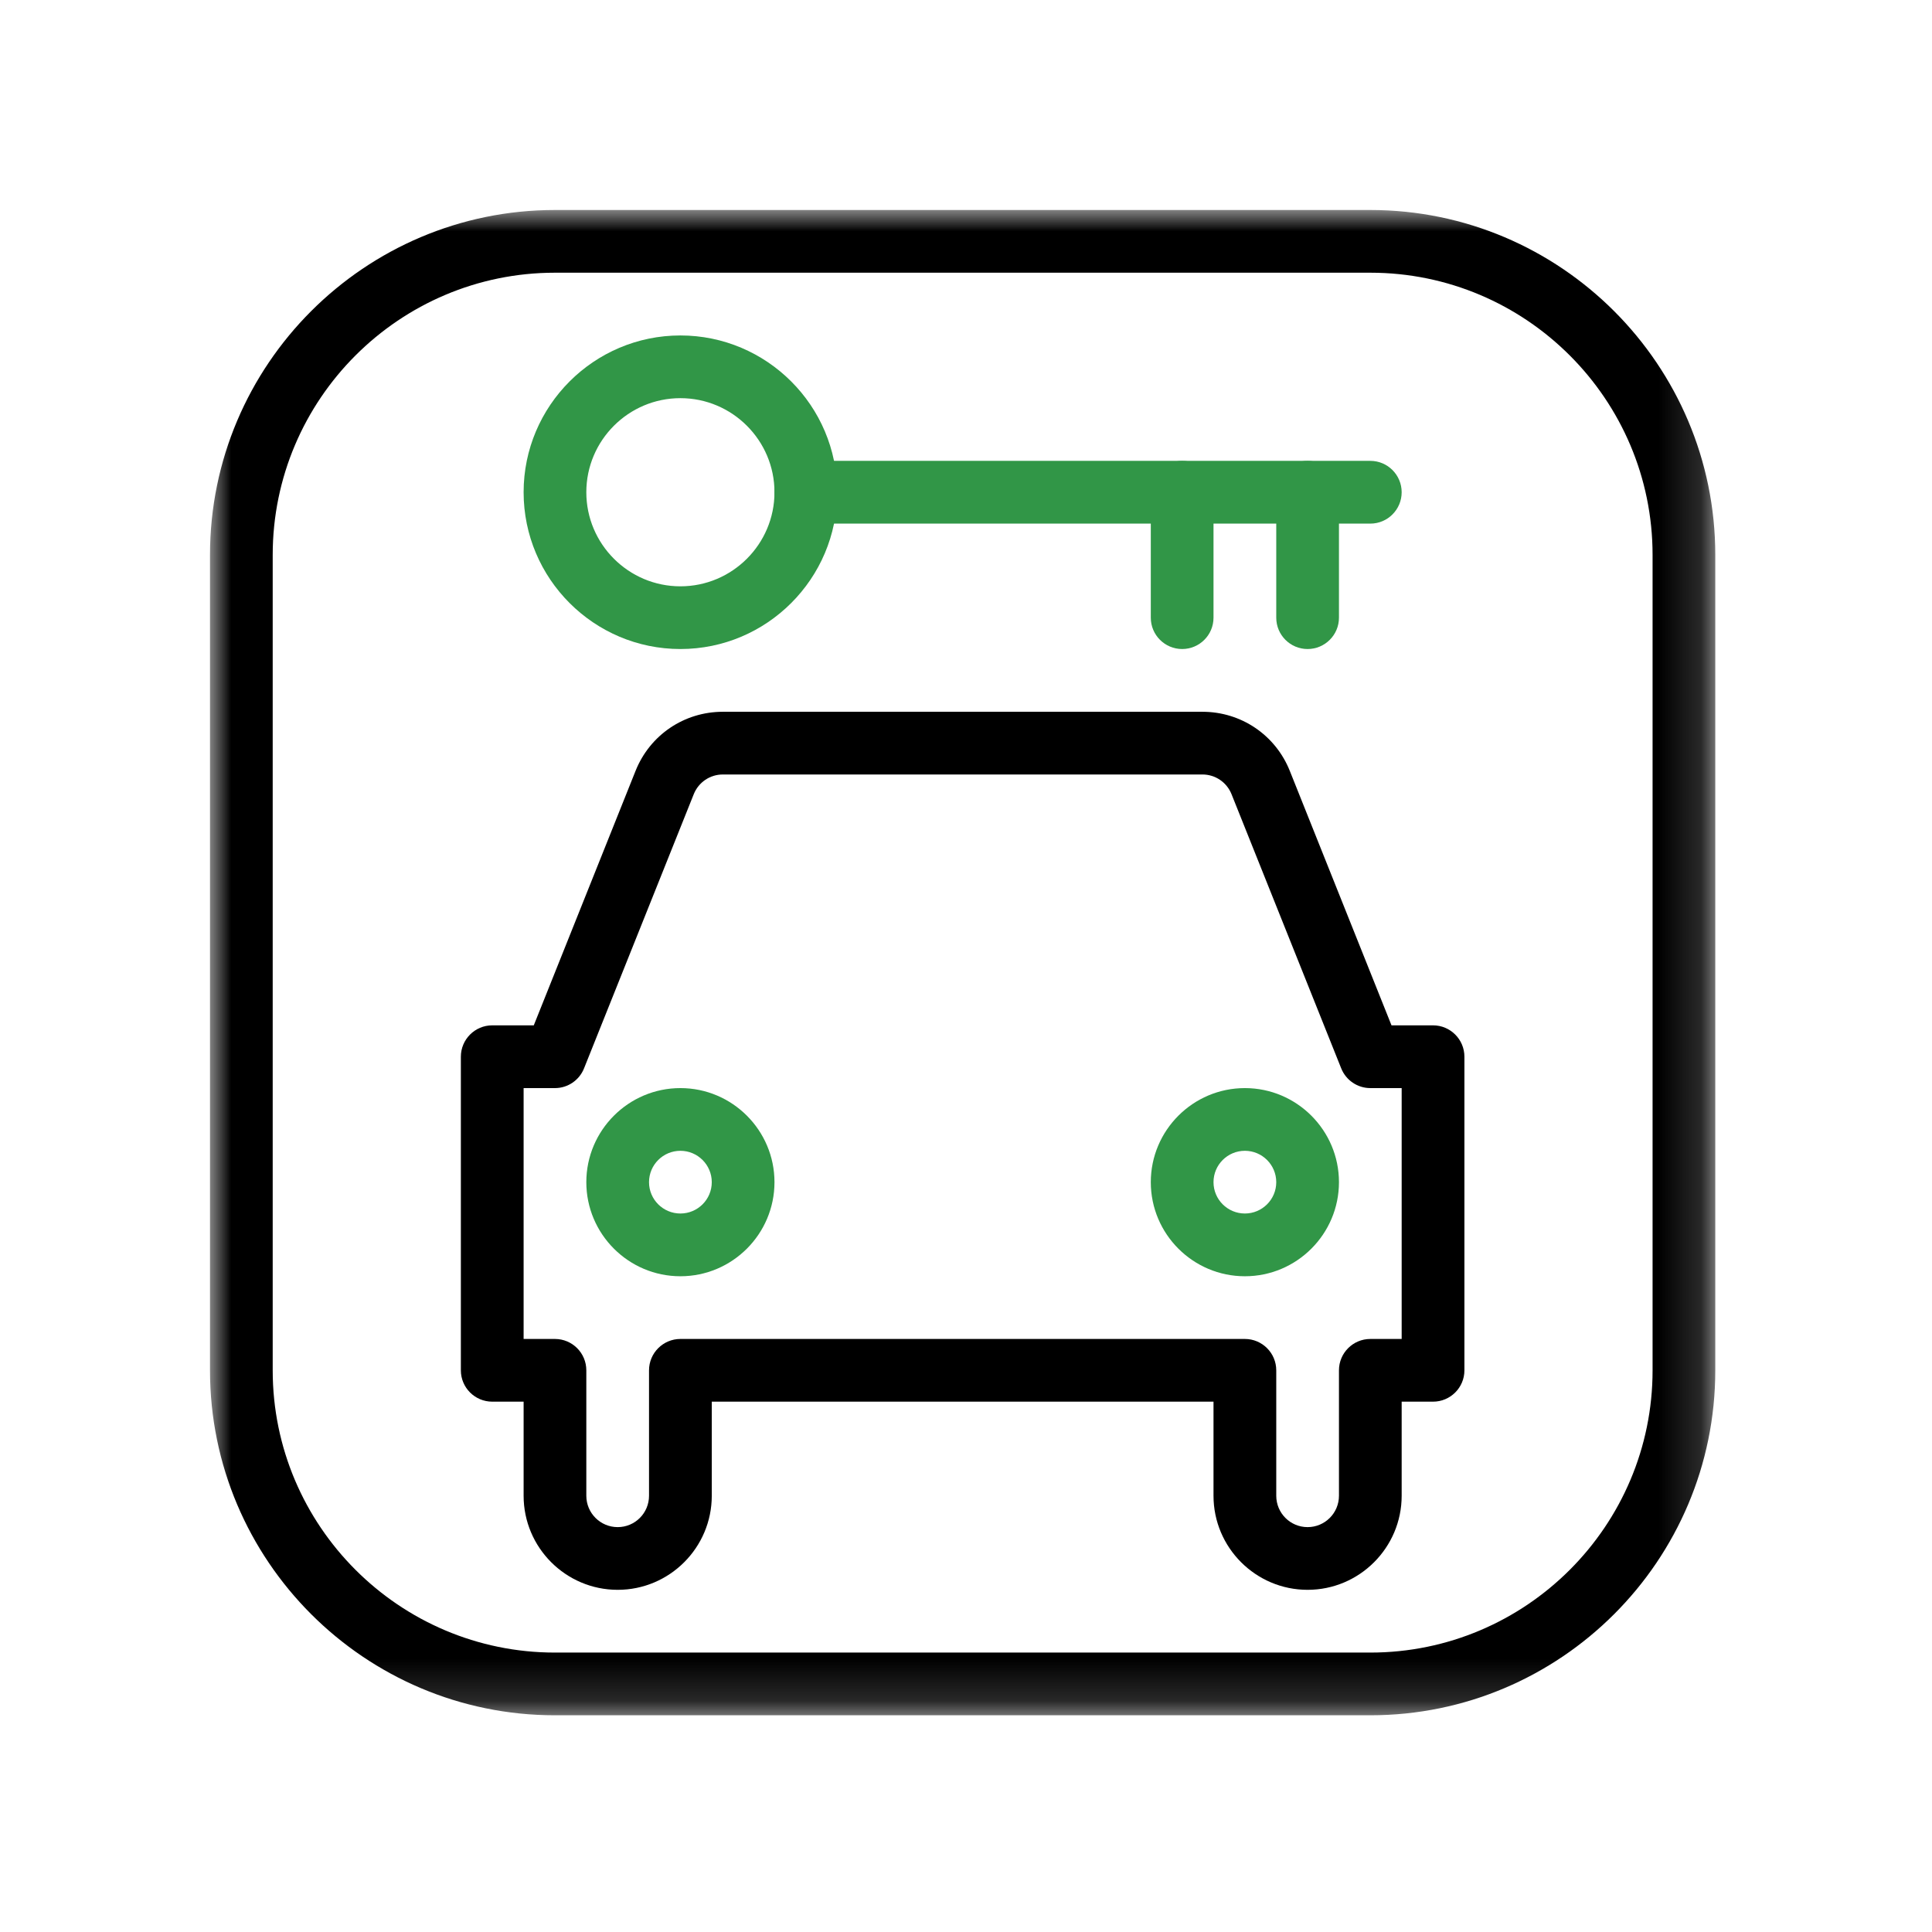 <?xml version="1.0" encoding="UTF-8"?>
<svg width="46px" height="46px" viewBox="0 0 46 46" version="1.1" xmlns="http://www.w3.org/2000/svg" xmlns:xlink="http://www.w3.org/1999/xlink">
    <title>B83DFA61-04EC-433F-945C-B8585A4076A2</title>
    <defs>
        <polygon id="path-1" points="0 0 35.84 0 35.84 35.84 0 35.84"></polygon>
    </defs>
    <g id="Web" stroke="none" stroke-width="1" fill="none" fill-rule="evenodd">
        <g id="Domaćinstvo" transform="translate(-570, -1196)">
            <g id="Group-36" transform="translate(570, 1196)">
                <g id="icon-parking">
                    <g id="Group-18" transform="translate(5, 5)">
                        <g id="Group-3">
                            <mask id="mask-2" fill="white">
                                <use xlink:href="#path-1"></use>
                            </mask>
                            <g id="Clip-2"></g>
                            <path d="M34.347,27.627 C34.347,31.332 31.332,34.347 27.627,34.347 L8.213,34.347 C4.508,34.347 1.493,31.332 1.493,27.627 L1.493,8.213 C1.493,4.508 4.508,1.493 8.213,1.493 L27.627,1.493 C31.332,1.493 34.347,4.508 34.347,8.213 L34.347,27.627 L34.347,27.627 Z M27.627,0 L8.213,0 C3.684,0 -7e-06,3.684 -7e-06,8.213 L-7e-06,27.627 C-7e-06,32.156 3.684,35.84 8.213,35.84 L27.627,35.84 C32.156,35.84 35.84,32.156 35.84,27.627 L35.84,8.213 C35.84,3.684 32.156,0 27.627,0 L27.627,0 Z" id="Fill-1" fill="#000000" mask="url(#mask-2)"></path>
                        </g>
                        <path d="M28.373,26.88 L27.627,26.88 C27.214,26.88 26.88,27.215 26.88,27.627 L26.88,30.613 C26.88,31.026 26.545,31.36 26.133,31.36 C25.721,31.36 25.387,31.026 25.387,30.613 L25.387,27.627 C25.387,27.215 25.052,26.88 24.64,26.88 L11.2,26.88 C10.788,26.88 10.453,27.215 10.453,27.627 L10.453,30.613 C10.453,31.026 10.119,31.36 9.707,31.36 C9.294,31.36 8.96,31.025 8.96,30.613 L8.96,27.627 C8.96,27.214 8.625,26.88 8.213,26.88 L7.467,26.88 L7.467,20.907 L8.213,20.907 C8.519,20.907 8.793,20.72 8.906,20.436 L11.518,13.909 C11.632,13.625 11.905,13.44 12.211,13.44 L23.629,13.44 C23.935,13.44 24.208,13.625 24.322,13.909 L26.934,20.438 C27.047,20.72 27.321,20.907 27.627,20.907 L28.373,20.907 L28.373,26.88 L28.373,26.88 Z M29.12,19.413 L28.131,19.413 L25.709,13.353 C25.367,12.499 24.55,11.947 23.629,11.947 L12.211,11.947 C11.29,11.947 10.474,12.499 10.132,13.355 L7.709,19.413 L6.72,19.413 C6.308,19.413 5.973,19.748 5.973,20.16 L5.973,27.627 C5.973,28.039 6.308,28.373 6.72,28.373 L7.467,28.373 L7.467,30.613 C7.467,31.848 8.472,32.853 9.707,32.853 C10.942,32.853 11.947,31.848 11.947,30.613 L11.947,28.373 L23.893,28.373 L23.893,30.613 C23.893,31.848 24.898,32.853 26.133,32.853 C27.368,32.853 28.373,31.848 28.373,30.613 L28.373,28.373 L29.12,28.373 C29.532,28.373 29.867,28.039 29.867,27.627 L29.867,20.16 C29.867,19.748 29.532,19.413 29.12,19.413 L29.12,19.413 Z" id="Fill-4" fill="#000000"></path>
                        <path d="M11.2,23.893 C10.788,23.893 10.453,23.559 10.453,23.147 C10.453,22.734 10.788,22.4 11.2,22.4 C11.612,22.4 11.947,22.735 11.947,23.147 C11.947,23.559 11.612,23.893 11.2,23.893 M11.2,20.907 C9.965,20.907 8.96,21.912 8.96,23.147 C8.96,24.382 9.965,25.387 11.2,25.387 C12.435,25.387 13.44,24.382 13.44,23.147 C13.44,21.912 12.435,20.907 11.2,20.907" id="Fill-6" fill="#319647"></path>
                        <path d="M24.64,23.893 C24.228,23.893 23.893,23.559 23.893,23.147 C23.893,22.734 24.228,22.4 24.64,22.4 C25.052,22.4 25.387,22.735 25.387,23.147 C25.387,23.559 25.052,23.893 24.64,23.893 M24.64,20.907 C23.405,20.907 22.4,21.912 22.4,23.147 C22.4,24.382 23.405,25.387 24.64,25.387 C25.875,25.387 26.88,24.382 26.88,23.147 C26.88,21.912 25.875,20.907 24.64,20.907" id="Fill-8" fill="#319647"></path>
                        <path d="M11.2,8.96 C9.965,8.96 8.96,7.955 8.96,6.72 C8.96,5.485 9.965,4.48 11.2,4.48 C12.435,4.48 13.44,5.485 13.44,6.72 C13.44,7.955 12.435,8.96 11.2,8.96 M11.2,2.987 C9.142,2.987 7.467,4.662 7.467,6.72 C7.467,8.778 9.142,10.453 11.2,10.453 C13.258,10.453 14.933,8.778 14.933,6.72 C14.933,4.662 13.258,2.987 11.2,2.987" id="Fill-10" fill="#319647"></path>
                        <path d="M27.627,5.973 L14.187,5.973 C13.775,5.973 13.44,6.308 13.44,6.72 C13.44,7.132 13.775,7.467 14.187,7.467 L27.627,7.467 C28.039,7.467 28.373,7.132 28.373,6.72 C28.373,6.308 28.039,5.973 27.627,5.973" id="Fill-12" fill="#319647"></path>
                        <path d="M26.133,5.973 C25.721,5.973 25.387,6.308 25.387,6.72 L25.387,9.707 C25.387,10.119 25.721,10.453 26.133,10.453 C26.545,10.453 26.88,10.119 26.88,9.707 L26.88,6.72 C26.88,6.308 26.545,5.973 26.133,5.973" id="Fill-14" fill="#319647"></path>
                        <path d="M23.147,5.973 C22.735,5.973 22.4,6.308 22.4,6.72 L22.4,9.707 C22.4,10.119 22.735,10.453 23.147,10.453 C23.559,10.453 23.893,10.119 23.893,9.707 L23.893,6.72 C23.893,6.308 23.559,5.973 23.147,5.973" id="Fill-16" fill="#319647"></path>
                    </g>
                    <rect id="Rectangle-Copy-11" x="0" y="0" width="46" height="46"></rect>
                </g>
            </g>
        </g>
    </g>
</svg>